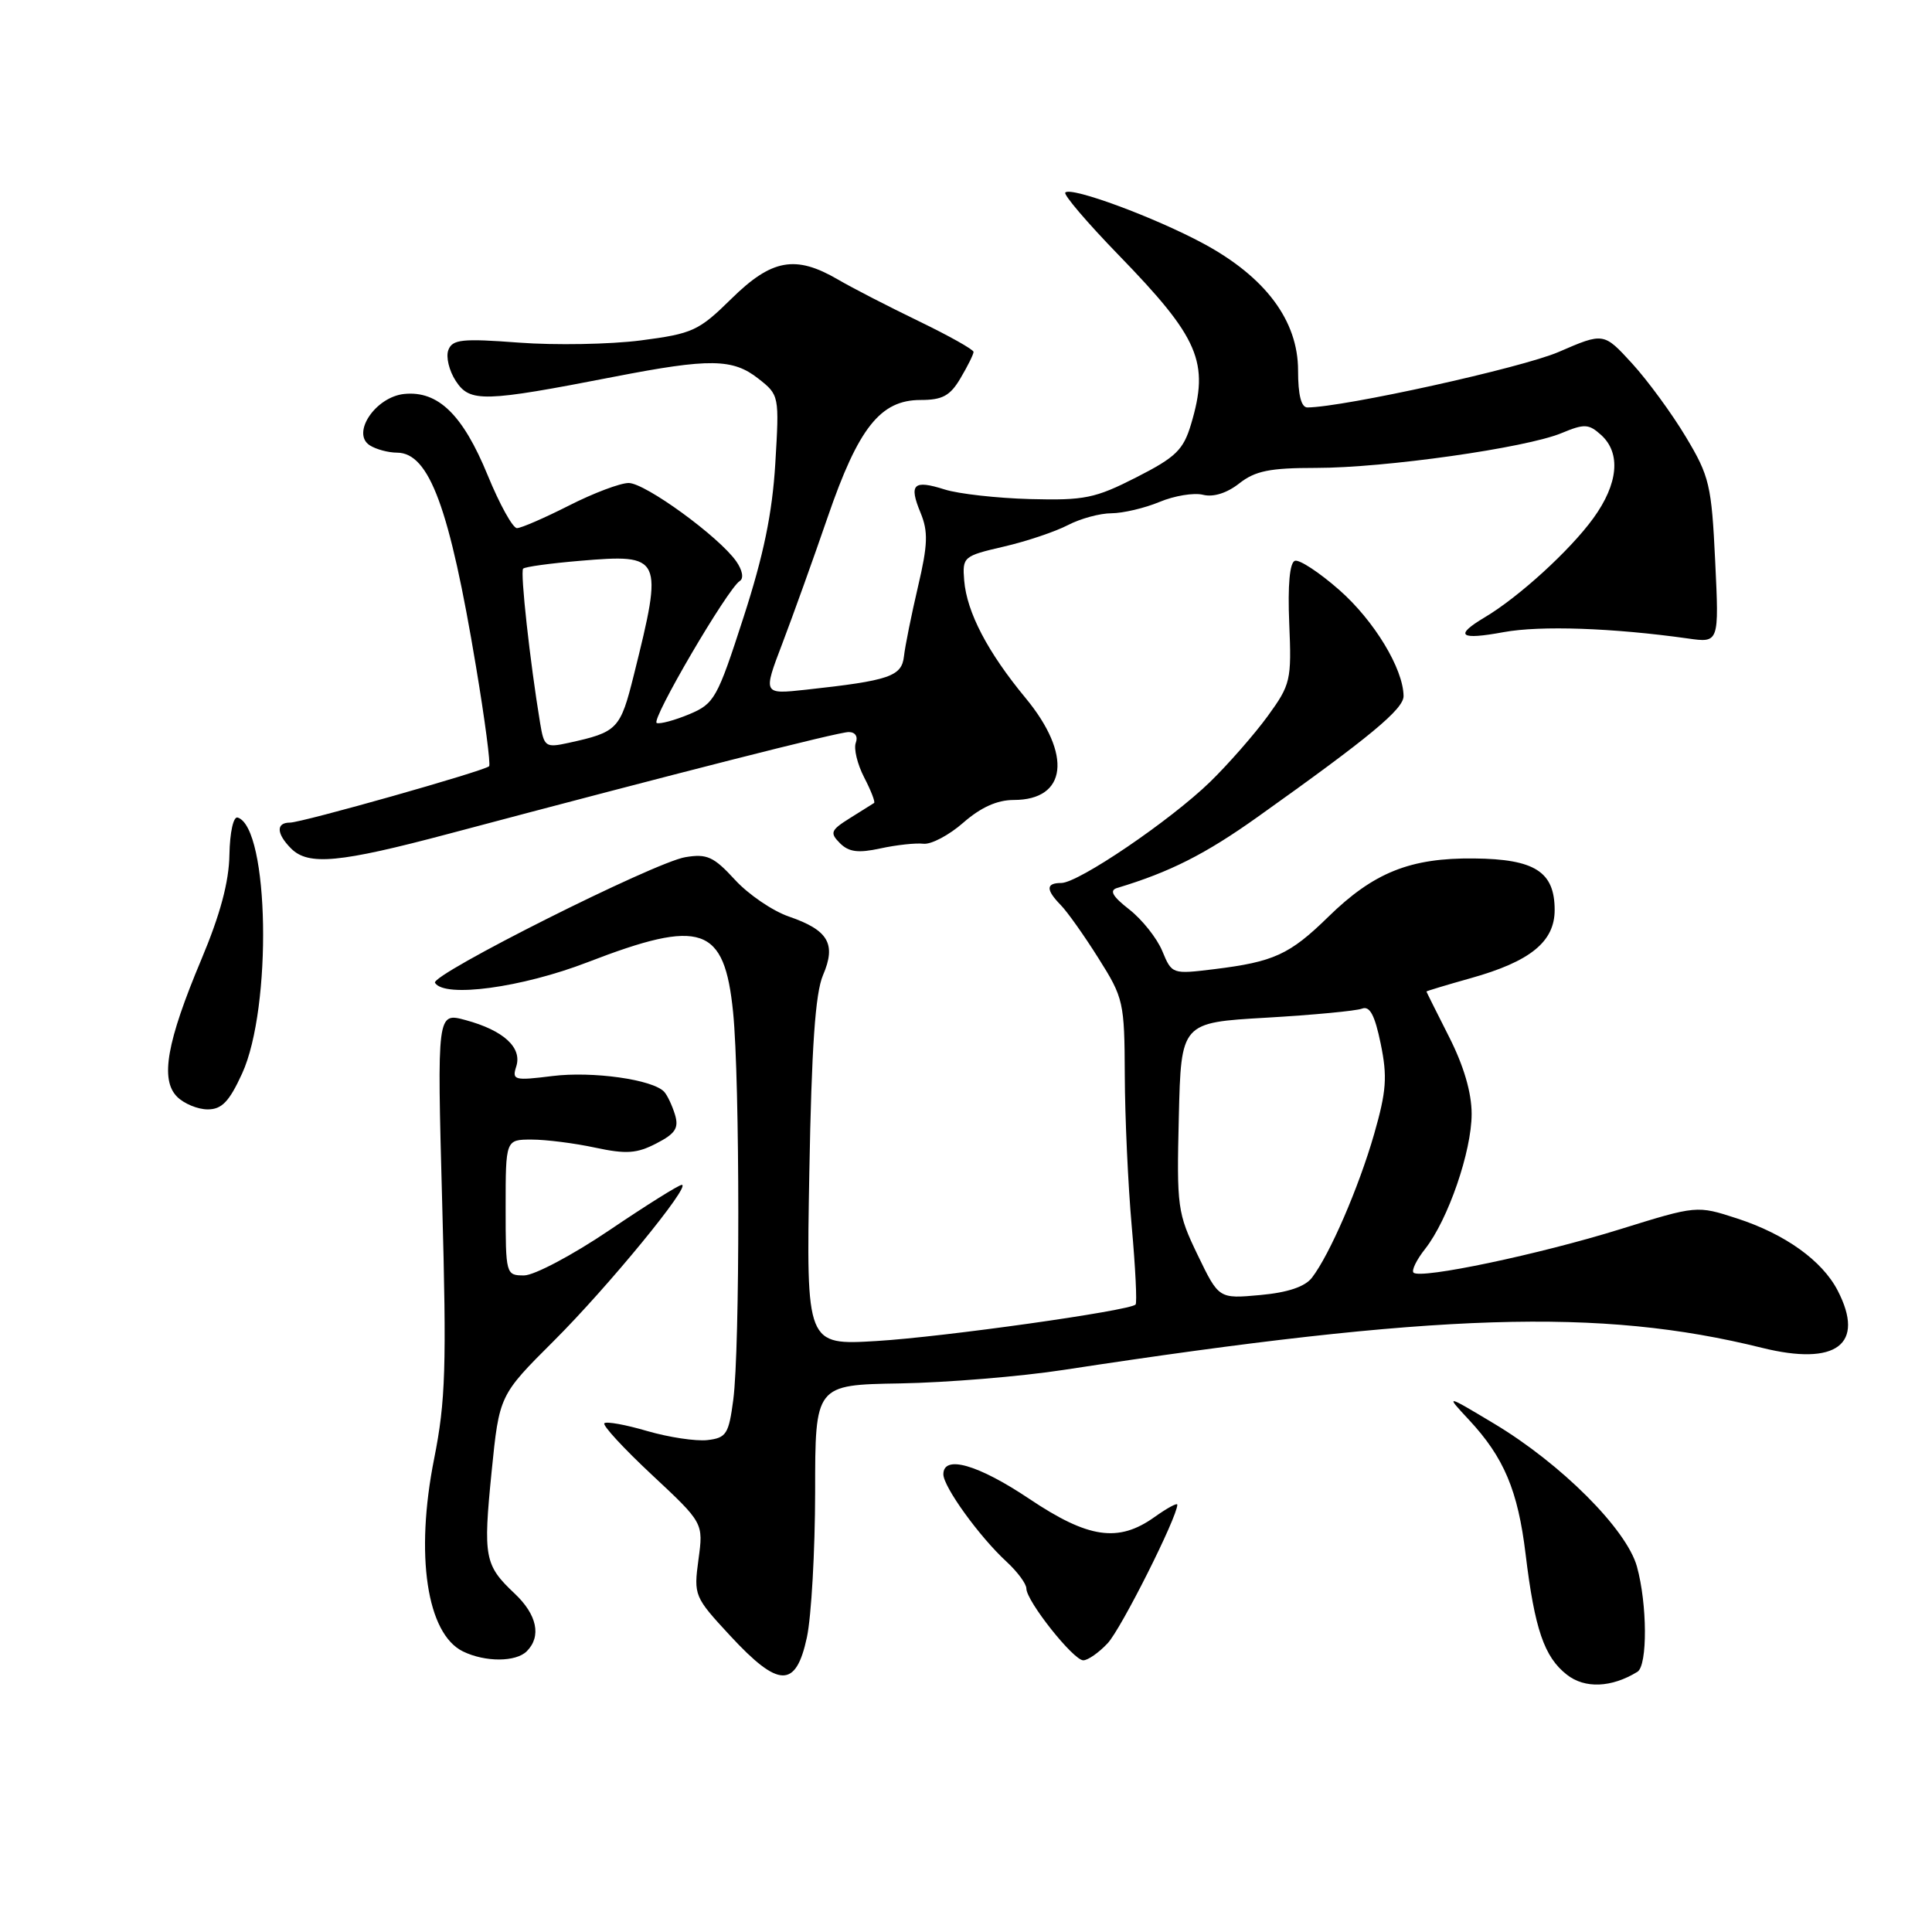 <?xml version="1.0" encoding="UTF-8" standalone="no"?>
<!DOCTYPE svg PUBLIC "-//W3C//DTD SVG 1.1//EN" "http://www.w3.org/Graphics/SVG/1.1/DTD/svg11.dtd" >
<svg xmlns="http://www.w3.org/2000/svg" xmlns:xlink="http://www.w3.org/1999/xlink" version="1.1" viewBox="0 0 256 256">
 <g >
 <path fill="currentColor"
d=" M 216.97 221.52 C 218.32 220.68 218.28 212.55 216.90 207.57 C 215.52 202.62 206.86 193.96 197.96 188.63 C 191.50 184.76 191.50 184.76 194.64 188.13 C 199.29 193.12 201.13 197.50 202.15 205.93 C 203.35 215.85 204.61 219.55 207.61 221.90 C 209.99 223.78 213.55 223.63 216.97 221.52 Z  M 106.92 216.95 C 107.51 214.17 108.00 205.51 108.01 197.70 C 108.01 183.50 108.01 183.50 119.26 183.31 C 125.44 183.20 135.22 182.40 141.00 181.51 C 190.44 173.95 212.00 173.27 233.46 178.59 C 243.34 181.04 247.19 178.13 243.50 171.00 C 241.45 167.04 236.54 163.52 230.17 161.45 C 224.84 159.72 224.84 159.72 214.67 162.88 C 203.97 166.21 188.20 169.53 187.30 168.63 C 187.01 168.34 187.70 166.92 188.85 165.47 C 191.88 161.61 195.00 152.56 195.00 147.60 C 195.00 144.79 193.96 141.23 192.01 137.39 C 190.37 134.15 189.02 131.45 189.01 131.38 C 189.01 131.32 191.65 130.52 194.89 129.61 C 202.78 127.40 206.00 124.78 206.00 120.58 C 206.00 115.51 203.38 113.83 195.32 113.75 C 186.87 113.66 182.02 115.60 176.00 121.49 C 170.89 126.49 168.78 127.45 160.89 128.42 C 155.33 129.10 155.28 129.09 154.01 126.02 C 153.31 124.32 151.34 121.85 149.65 120.52 C 147.40 118.77 146.96 117.98 148.03 117.66 C 155.01 115.56 159.72 113.18 166.64 108.25 C 181.56 97.63 186.00 93.95 185.98 92.22 C 185.93 88.59 182.09 82.25 177.47 78.18 C 174.82 75.85 172.17 74.11 171.58 74.31 C 170.89 74.54 170.62 77.53 170.83 82.59 C 171.15 90.15 171.02 90.70 167.97 94.90 C 166.21 97.31 162.78 101.23 160.35 103.60 C 155.07 108.73 142.89 117.00 140.62 117.00 C 138.58 117.00 138.57 117.89 140.55 119.92 C 141.41 120.79 143.66 123.96 145.55 126.97 C 148.88 132.24 149.00 132.78 149.04 142.47 C 149.06 147.98 149.47 157.00 149.96 162.49 C 150.45 167.98 150.68 172.65 150.47 172.86 C 149.65 173.69 124.98 177.16 116.17 177.69 C 106.83 178.25 106.83 178.25 107.24 155.37 C 107.54 138.73 108.03 131.61 109.05 129.22 C 110.83 125.08 109.77 123.25 104.54 121.45 C 102.38 120.71 99.15 118.51 97.37 116.56 C 94.57 113.51 93.67 113.10 90.81 113.58 C 86.70 114.26 56.99 129.18 57.64 130.23 C 58.89 132.26 69.13 130.87 77.86 127.50 C 92.99 121.66 95.99 122.69 97.14 134.13 C 98.05 143.22 98.06 178.69 97.16 185.50 C 96.56 190.03 96.24 190.53 93.73 190.82 C 92.20 190.99 88.62 190.45 85.76 189.62 C 82.91 188.78 80.35 188.32 80.08 188.59 C 79.81 188.86 82.65 191.94 86.40 195.44 C 93.21 201.80 93.21 201.80 92.55 206.65 C 91.91 211.41 91.99 211.60 96.76 216.75 C 103.19 223.69 105.46 223.74 106.92 216.95 Z  M 69.80 218.80 C 71.77 216.83 71.17 213.96 68.19 211.15 C 64.20 207.39 64.01 206.35 65.14 195.02 C 66.16 184.88 66.16 184.88 73.37 177.69 C 80.58 170.50 91.65 157.00 90.34 157.00 C 89.95 157.00 85.64 159.70 80.76 163.00 C 75.88 166.30 70.78 169.00 69.44 169.00 C 67.03 169.00 67.00 168.87 67.00 160.00 C 67.00 151.00 67.00 151.00 70.45 151.00 C 72.35 151.00 76.14 151.48 78.87 152.07 C 82.98 152.95 84.39 152.85 86.97 151.51 C 89.50 150.21 89.97 149.47 89.44 147.70 C 89.07 146.49 88.43 145.13 88.01 144.67 C 86.50 143.04 78.52 141.92 73.20 142.58 C 68.13 143.21 67.82 143.13 68.41 141.30 C 69.20 138.80 66.72 136.53 61.70 135.17 C 57.91 134.14 57.91 134.14 58.59 159.32 C 59.19 181.16 59.04 185.67 57.53 193.27 C 54.98 206.05 56.55 216.50 61.36 218.83 C 64.31 220.26 68.36 220.24 69.80 218.80 Z  M 146.77 217.74 C 148.55 215.85 156.00 201.02 156.00 199.38 C 156.00 199.09 154.63 199.84 152.96 201.03 C 148.18 204.43 144.21 203.85 136.38 198.60 C 129.59 194.05 125.00 192.74 125.00 195.35 C 125.00 197.01 129.79 203.64 133.36 206.92 C 134.81 208.26 136.00 209.86 136.00 210.49 C 136.00 212.15 142.23 220.00 143.54 220.00 C 144.15 220.00 145.61 218.98 146.77 217.74 Z  M 32.08 142.25 C 36.08 133.51 35.67 109.68 31.50 108.33 C 30.93 108.14 30.46 110.24 30.40 113.25 C 30.34 116.87 29.18 121.18 26.69 127.11 C 22.09 138.06 21.20 143.06 23.47 145.33 C 24.39 146.25 26.21 147.00 27.52 147.00 C 29.39 147.00 30.37 145.98 32.08 142.25 Z  M 59.50 110.47 C 89.93 102.38 111.07 97.00 112.46 97.00 C 113.32 97.00 113.71 97.59 113.40 98.41 C 113.10 99.19 113.60 101.25 114.50 103.00 C 115.41 104.75 116.00 106.28 115.82 106.40 C 115.65 106.51 114.21 107.41 112.63 108.40 C 110.06 110.01 109.93 110.35 111.30 111.73 C 112.47 112.90 113.72 113.06 116.66 112.42 C 118.77 111.96 121.34 111.68 122.36 111.80 C 123.38 111.92 125.76 110.66 127.64 109.01 C 129.96 106.98 132.13 106.00 134.33 106.00 C 141.39 106.00 142.09 99.99 135.91 92.51 C 130.86 86.41 128.11 81.13 127.76 76.92 C 127.51 73.79 127.65 73.67 133.00 72.43 C 136.03 71.73 139.85 70.44 141.50 69.58 C 143.15 68.72 145.75 68.01 147.28 68.01 C 148.81 68.00 151.67 67.33 153.64 66.51 C 155.60 65.69 158.19 65.26 159.40 65.56 C 160.77 65.91 162.57 65.34 164.20 64.06 C 166.32 62.39 168.26 62.00 174.38 62.00 C 183.50 62.00 202.19 59.35 206.91 57.39 C 209.94 56.13 210.51 56.15 212.16 57.64 C 214.81 60.04 214.43 64.11 211.13 68.66 C 208.07 72.89 201.26 79.11 196.75 81.79 C 192.64 84.24 193.40 84.84 199.25 83.76 C 204.12 82.87 213.68 83.20 223.65 84.60 C 227.79 85.19 227.79 85.19 227.27 74.35 C 226.79 64.27 226.51 63.10 223.39 57.90 C 221.55 54.82 218.34 50.44 216.27 48.17 C 212.50 44.05 212.50 44.05 206.52 46.64 C 201.65 48.74 178.11 53.94 173.25 53.99 C 172.42 54.00 172.00 52.36 172.00 49.08 C 172.00 42.49 167.68 36.71 159.47 32.28 C 152.99 28.79 141.96 24.71 141.16 25.51 C 140.88 25.78 144.05 29.49 148.18 33.75 C 158.92 44.81 160.28 47.98 157.82 56.21 C 156.80 59.62 155.81 60.58 150.57 63.25 C 145.11 66.03 143.70 66.32 136.50 66.13 C 132.10 66.01 127.01 65.44 125.18 64.86 C 121.03 63.54 120.40 64.14 121.98 67.95 C 123.00 70.43 122.95 72.16 121.64 77.73 C 120.77 81.45 119.93 85.61 119.78 86.96 C 119.48 89.63 117.87 90.18 106.79 91.39 C 101.09 92.01 101.09 92.01 103.67 85.25 C 105.08 81.54 107.79 74.00 109.68 68.50 C 113.74 56.69 116.66 53.00 121.97 53.00 C 124.88 53.00 125.90 52.45 127.28 50.10 C 128.23 48.50 129.00 46.94 129.00 46.63 C 129.00 46.32 125.74 44.49 121.75 42.56 C 117.76 40.63 112.93 38.15 111.02 37.03 C 105.41 33.76 102.25 34.33 96.92 39.58 C 92.58 43.85 91.79 44.21 84.89 45.11 C 80.82 45.63 73.57 45.76 68.77 45.40 C 61.22 44.83 59.95 44.97 59.41 46.38 C 59.06 47.28 59.51 49.13 60.40 50.49 C 62.27 53.34 64.07 53.29 81.39 49.92 C 94.06 47.46 97.10 47.50 100.50 50.18 C 103.25 52.34 103.27 52.43 102.73 61.43 C 102.33 68.03 101.18 73.59 98.51 81.83 C 95.04 92.56 94.66 93.24 91.33 94.64 C 89.40 95.44 87.46 95.97 87.02 95.80 C 86.18 95.48 96.42 77.98 98.03 76.98 C 98.58 76.64 98.38 75.55 97.55 74.37 C 95.26 71.11 85.50 64.00 83.30 64.00 C 82.19 64.00 78.63 65.34 75.39 66.99 C 72.15 68.63 69.05 69.98 68.50 69.98 C 67.95 69.99 66.20 66.83 64.62 62.97 C 61.33 54.95 58.06 51.76 53.58 52.20 C 49.76 52.58 46.51 57.42 49.00 59.01 C 49.83 59.54 51.46 59.98 52.63 59.98 C 56.89 60.02 59.57 67.30 63.07 88.31 C 64.25 95.36 65.03 101.30 64.81 101.53 C 64.18 102.16 40.01 109.00 38.42 109.00 C 36.55 109.00 36.62 110.47 38.57 112.43 C 40.86 114.72 44.95 114.34 59.50 110.47 Z  M 158.70 166.30 C 156.02 160.75 155.91 159.96 156.20 148.00 C 156.50 135.50 156.50 135.50 167.78 134.85 C 173.98 134.49 179.69 133.95 180.47 133.65 C 181.50 133.25 182.17 134.50 182.95 138.30 C 183.85 142.67 183.71 144.58 182.08 150.27 C 180.04 157.36 176.19 166.25 173.84 169.30 C 172.92 170.50 170.63 171.27 166.98 171.60 C 161.50 172.10 161.50 172.10 158.70 166.30 Z  M 71.57 95.82 C 70.23 87.73 68.91 75.75 69.32 75.35 C 69.56 75.10 72.96 74.64 76.86 74.31 C 87.76 73.39 87.91 73.70 83.99 89.43 C 82.19 96.65 81.84 97.01 75.31 98.44 C 72.29 99.10 72.09 98.96 71.57 95.82 Z "/>
</g>
</svg>